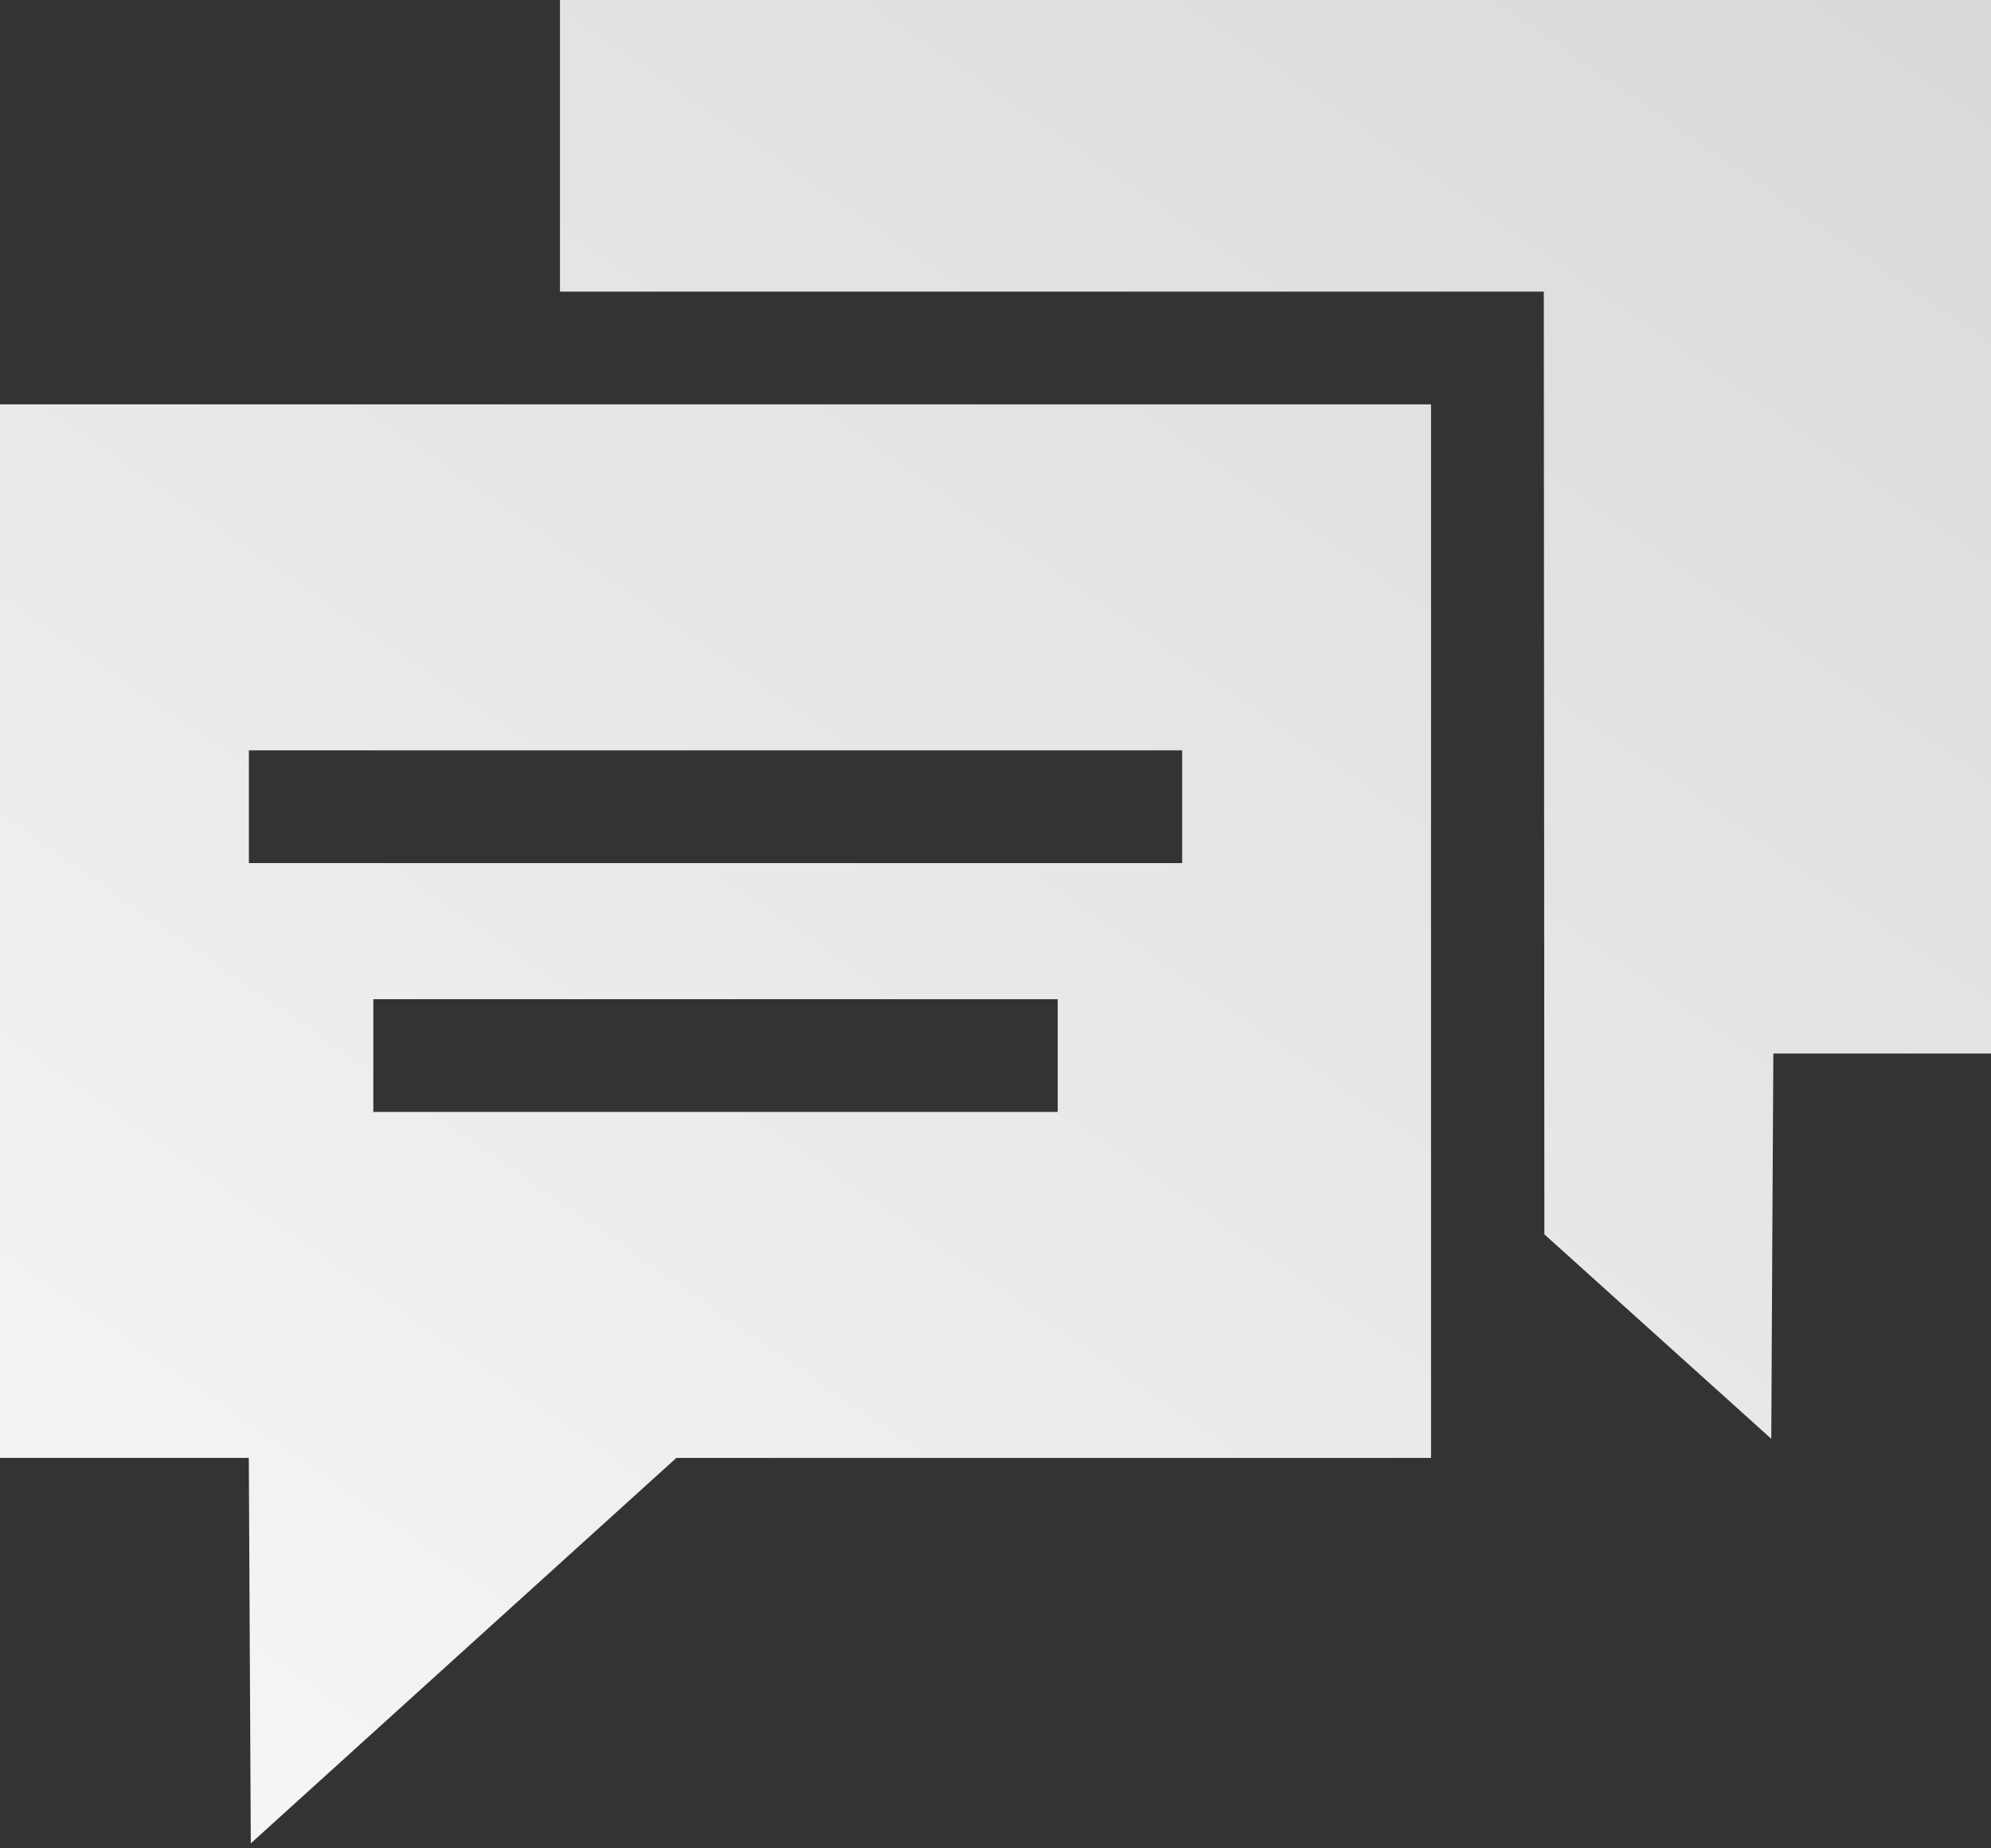 <svg width="28" height="26" viewBox="0 0 28 26" fill="none" xmlns="http://www.w3.org/2000/svg">
<rect x="0" y="0" width="28" height="26" fill="#333333" stroke="none"/>
<g clip-path="url(#clip0_154_5)">
<path fill-rule="evenodd" clip-rule="evenodd" d="M7.875 2.051V4.102H14.793H21.711L21.715 10.732L21.719 17.363L23.314 18.801L24.91 20.239L24.924 17.53L24.939 14.82H26.469H28V7.41V0H17.938H7.875V2.051ZM0 13.098V20.508H1.75H3.499L3.513 23.219L3.527 25.93L6.519 23.219L9.512 20.508H14.818H20.125V13.098V5.688H10.062H0V13.098ZM16.625 11.348V12.141H10.062H3.5V11.348V10.555H10.062H16.625V11.348ZM14.875 14.848V15.641H10.062H5.25V14.848V14.055H10.062H14.875V14.848Z" fill="url(#paint0_linear_154_5)"/>
</g>
<defs>
<linearGradient id="paint0_linear_154_5" x1="21.5" y1="-5" x2="7.69441e-07" y2="26" gradientUnits="userSpaceOnUse">
<stop stop-color="#D9D9D9"/>
<stop offset="1" stop-color="#F7F7F7"/>
</linearGradient>
<clipPath id="clip0_154_5">
<rect width="28" height="26" fill="white"/>
</clipPath>
</defs>
</svg>
